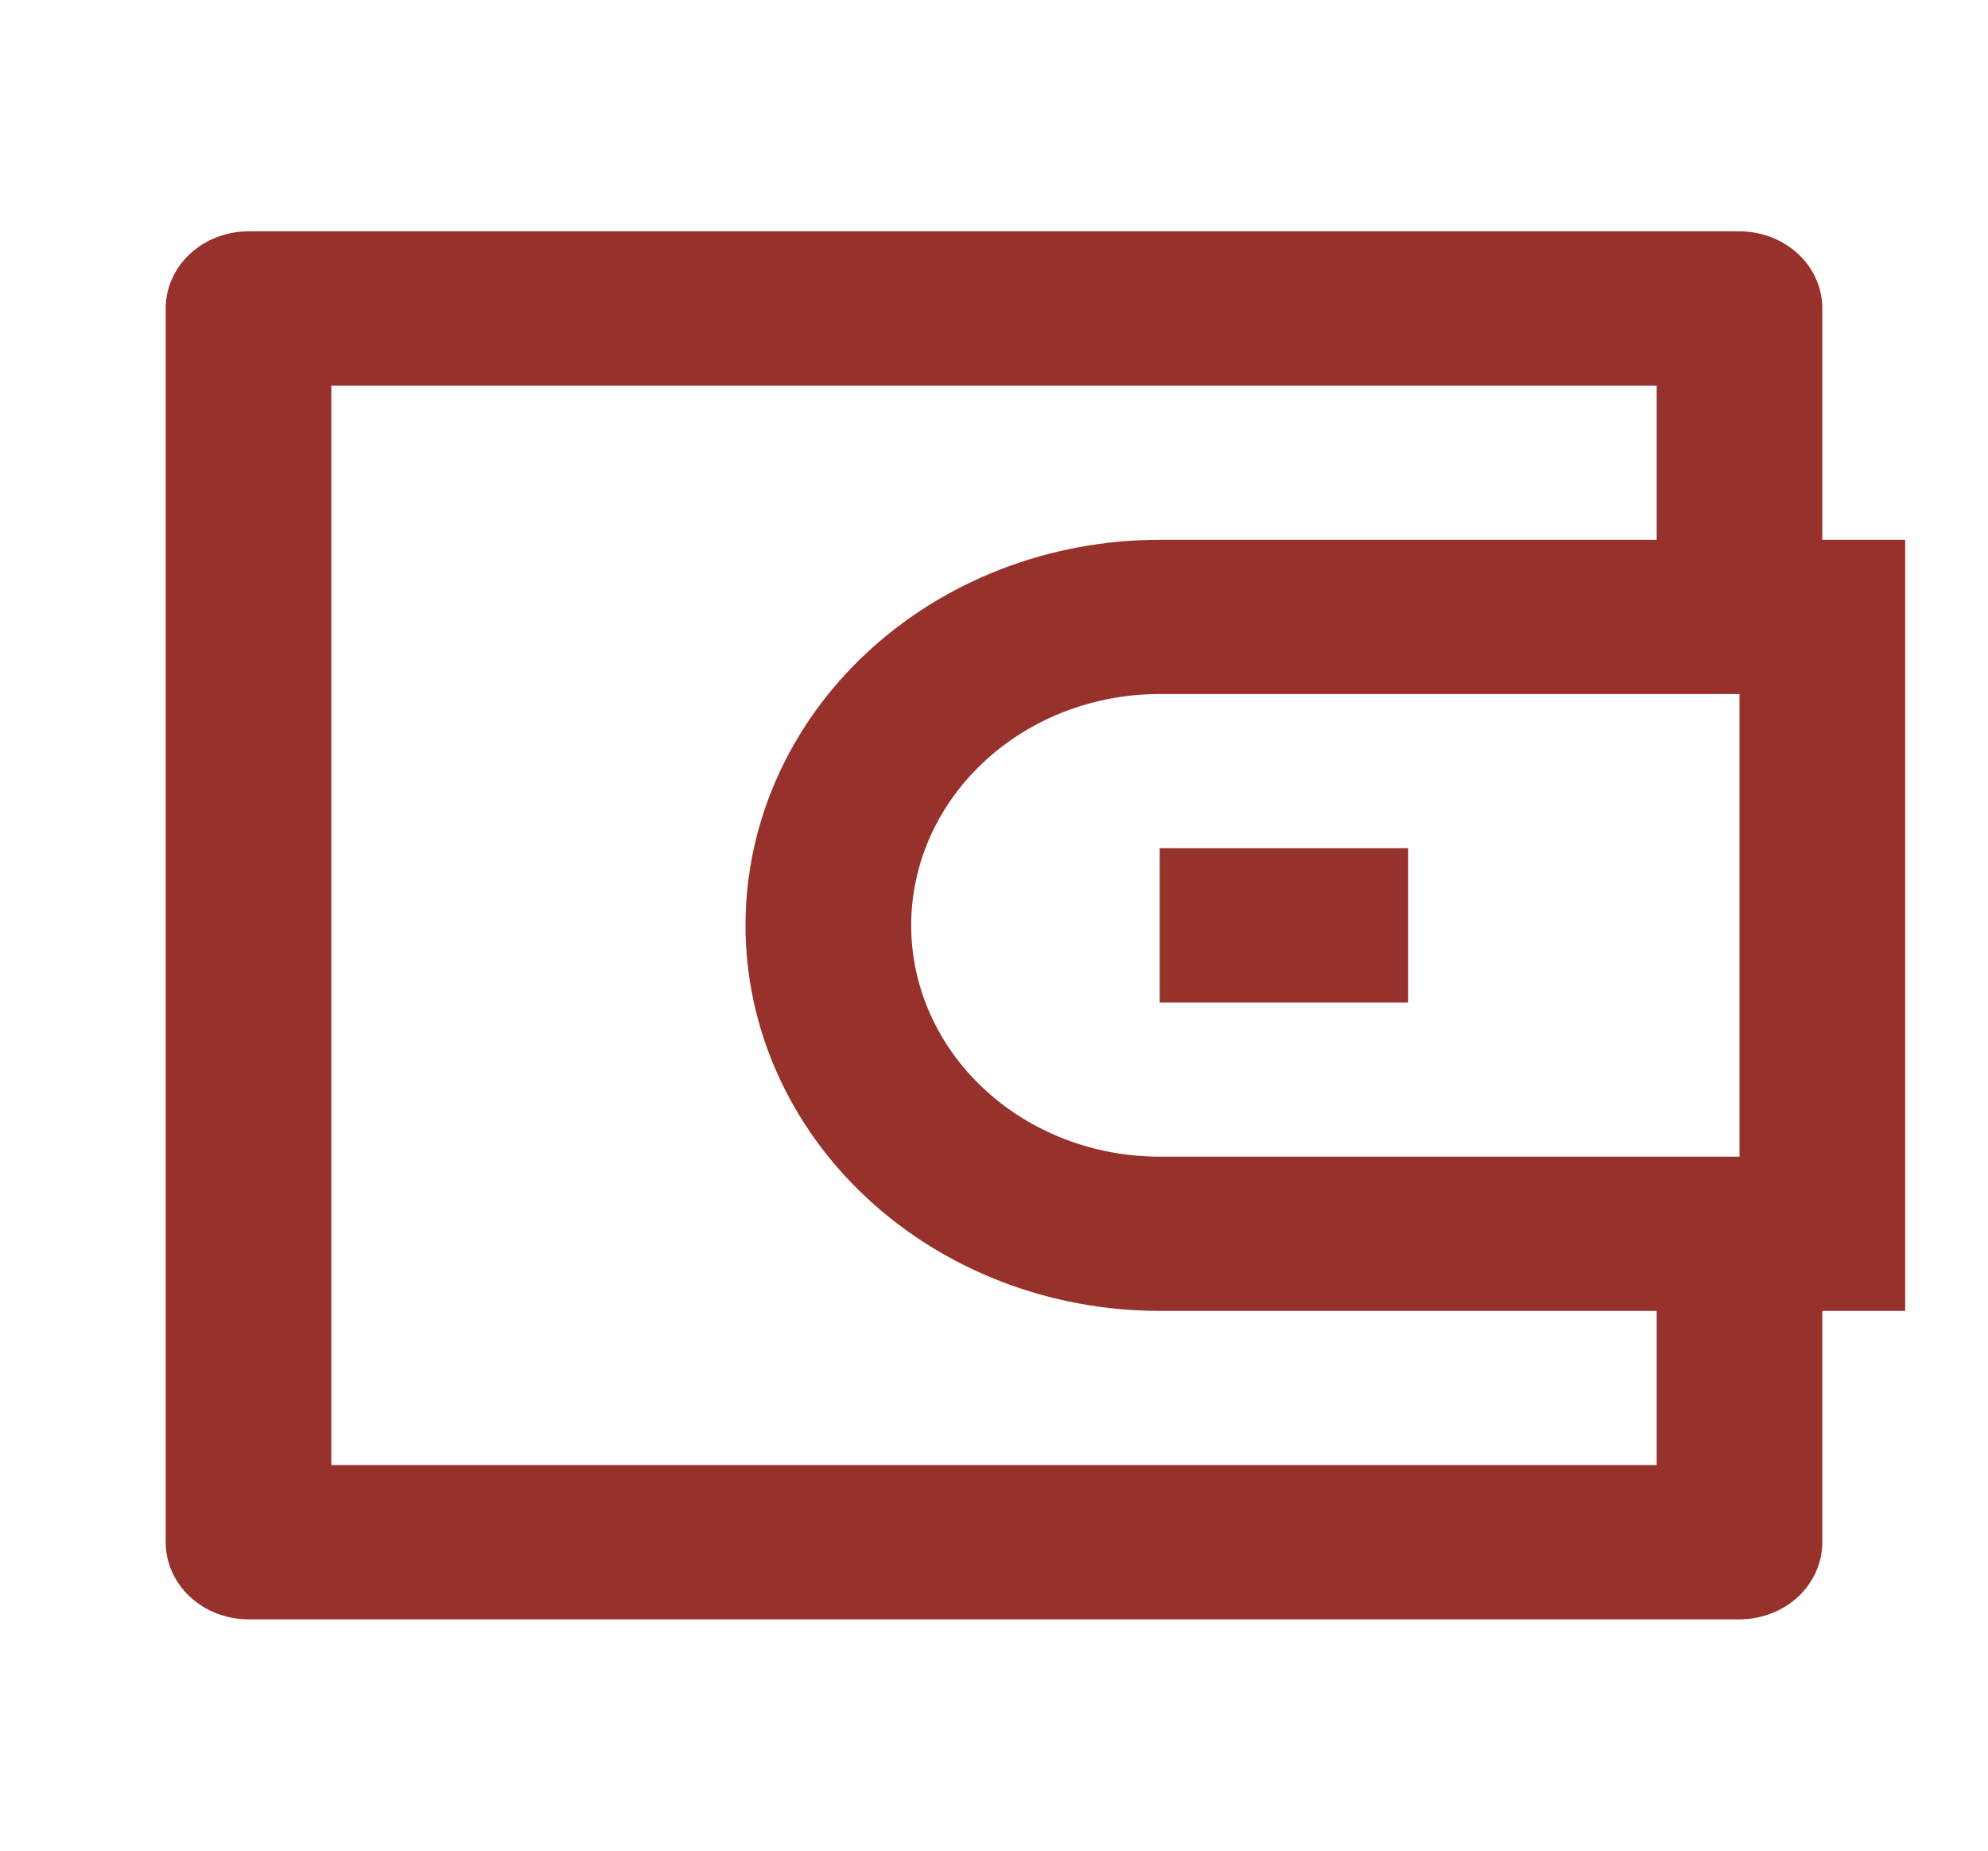 <svg width="29" height="27" viewBox="0 0 29 27" fill="none" xmlns="http://www.w3.org/2000/svg">
<path d="M26.583 7.875H27.792V19.125H26.583V22.5C26.583 22.798 26.456 23.084 26.23 23.296C26.003 23.506 25.695 23.625 25.375 23.625H3.625C3.305 23.625 2.997 23.506 2.771 23.296C2.544 23.084 2.417 22.798 2.417 22.5V4.5C2.417 4.202 2.544 3.915 2.771 3.704C2.997 3.494 3.305 3.375 3.625 3.375H25.375C25.695 3.375 26.003 3.494 26.23 3.704C26.456 3.915 26.583 4.202 26.583 4.5V7.875ZM24.167 19.125H16.917C15.314 19.125 13.778 18.532 12.645 17.477C11.512 16.423 10.875 14.992 10.875 13.5C10.875 12.008 11.512 10.577 12.645 9.523C13.778 8.468 15.314 7.875 16.917 7.875H24.167V5.625H4.833V21.375H24.167V19.125ZM25.375 16.875V10.125H16.917C15.955 10.125 15.033 10.481 14.354 11.114C13.674 11.746 13.292 12.605 13.292 13.5C13.292 14.395 13.674 15.254 14.354 15.886C15.033 16.519 15.955 16.875 16.917 16.875H25.375ZM16.917 12.375H20.542V14.625H16.917V12.375Z" fill="#97312C"/>
</svg>
